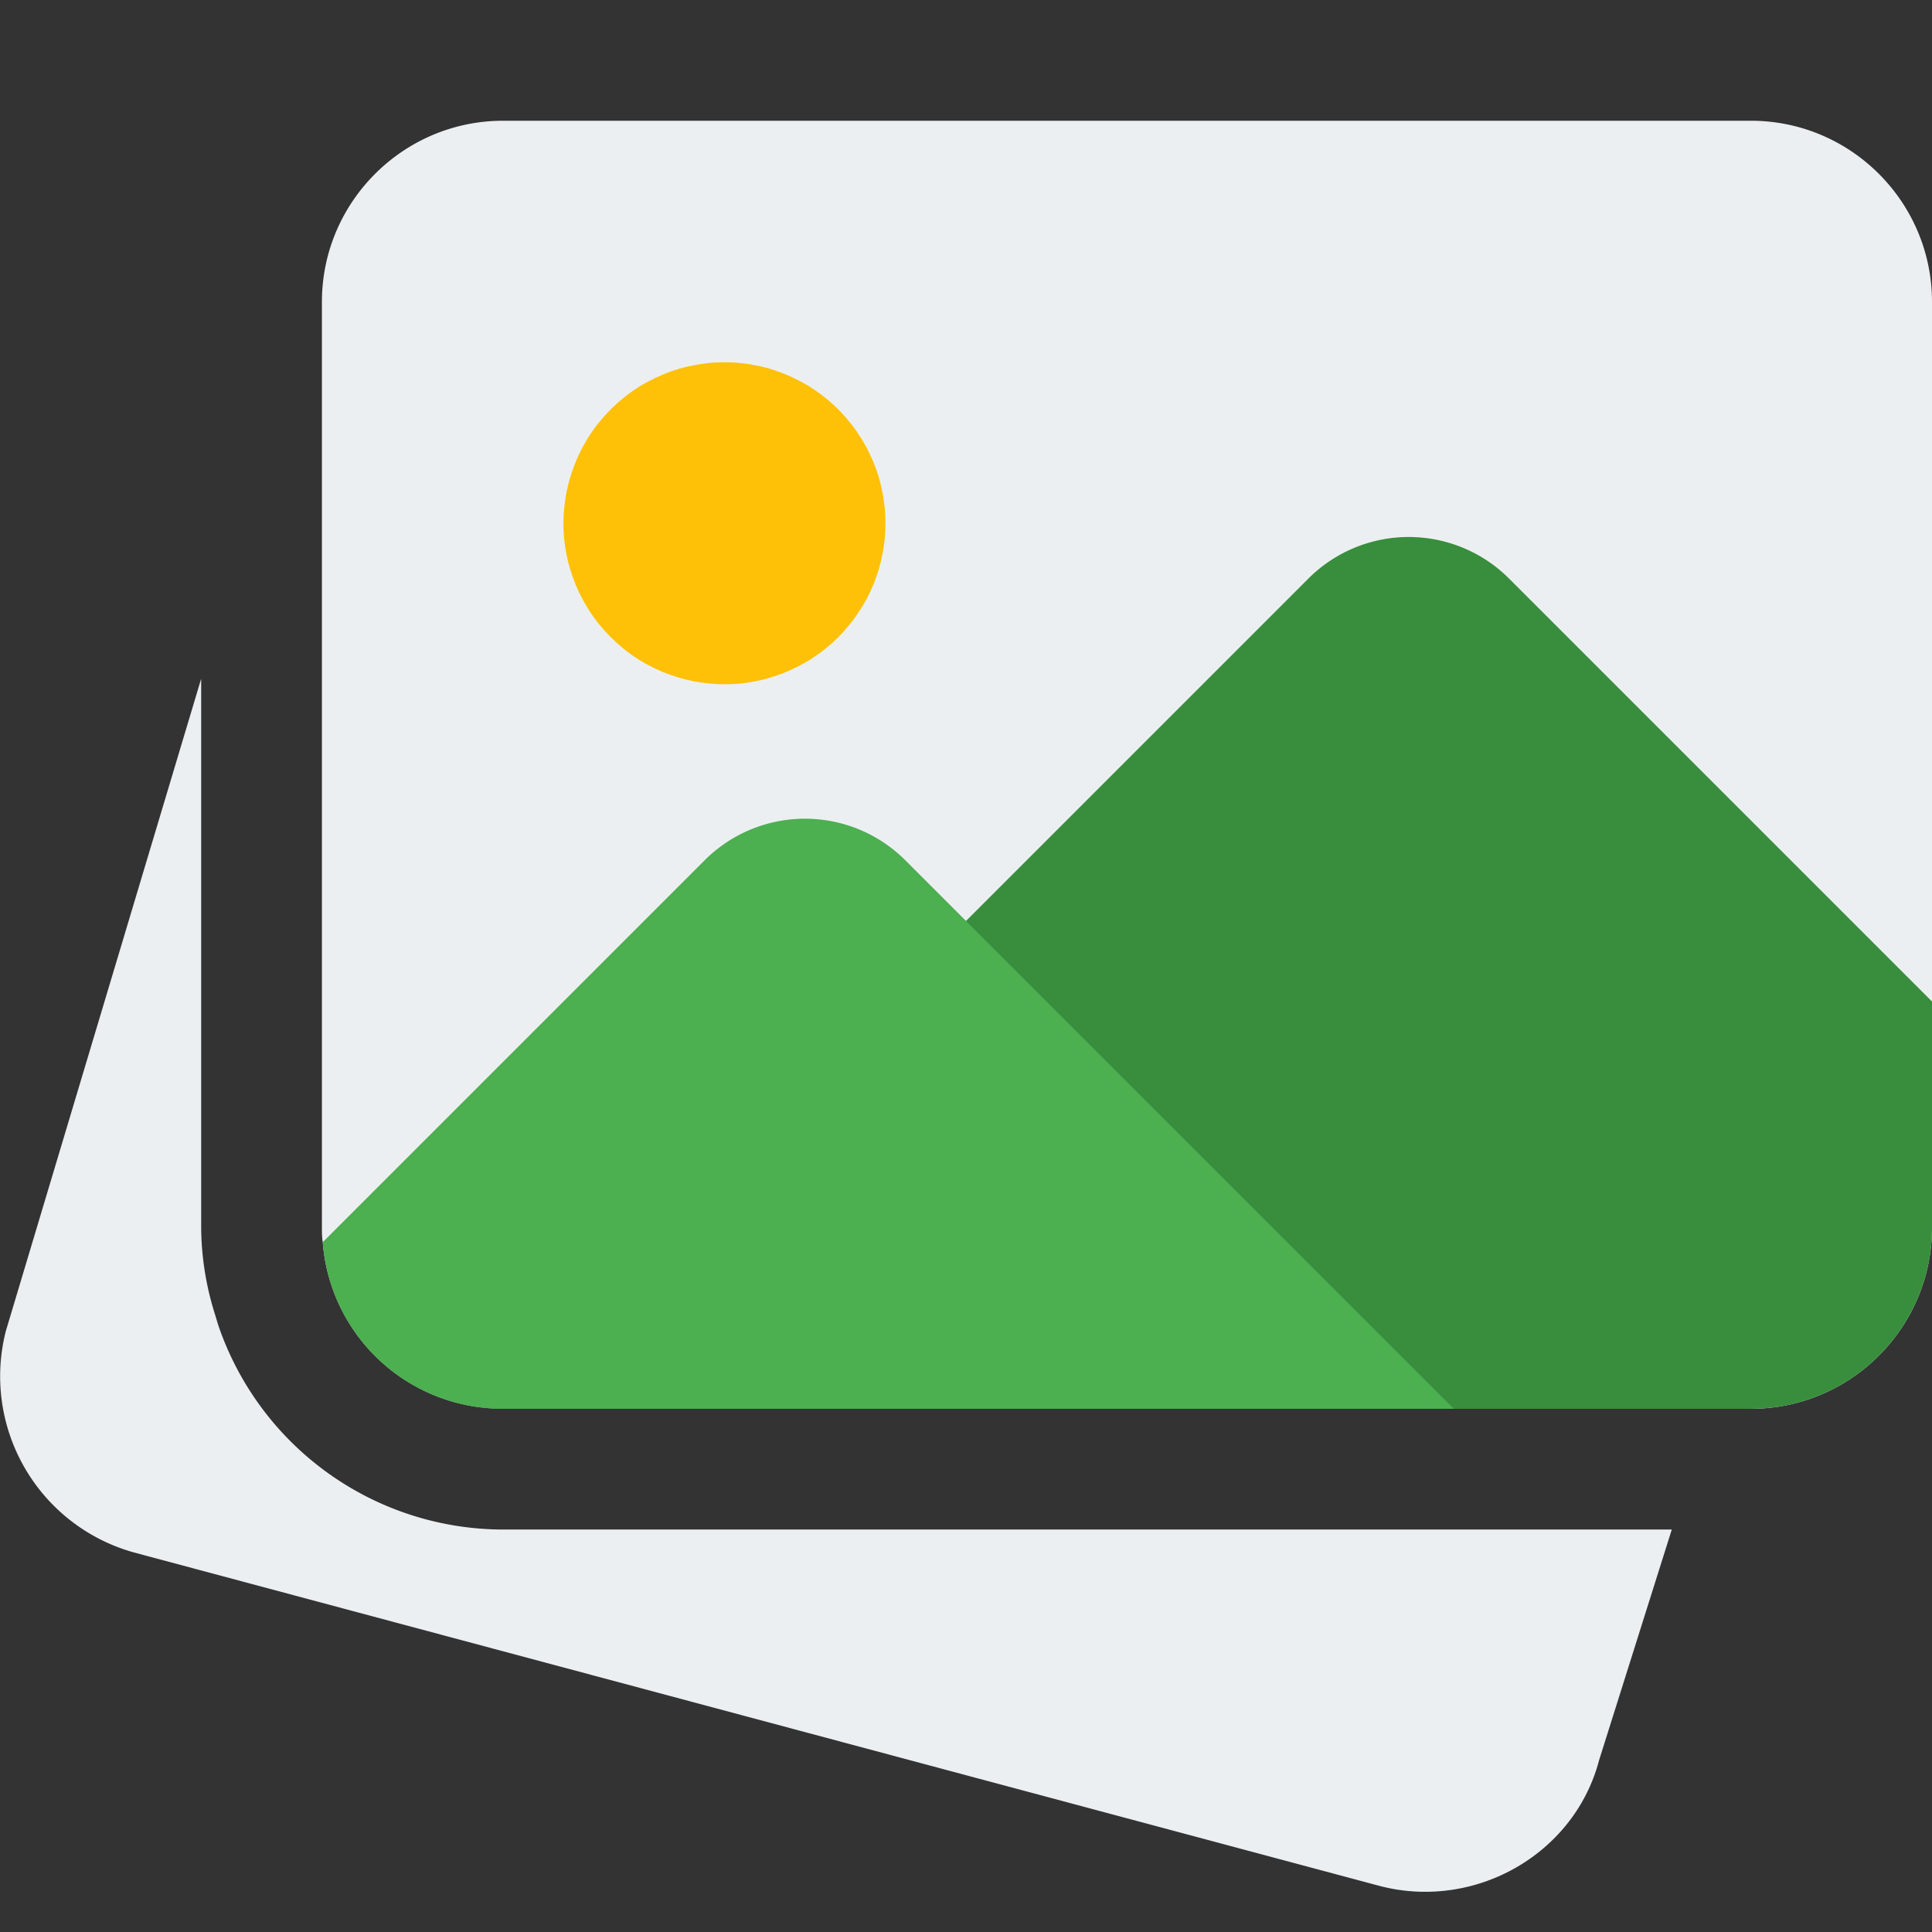 <?xml version="1.0" standalone="no"?><!DOCTYPE svg PUBLIC "-//W3C//DTD SVG 1.1//EN" "http://www.w3.org/Graphics/SVG/1.1/DTD/svg11.dtd"><svg t="1716875479868" class="icon" viewBox="0 0 1024 1024" version="1.1" xmlns="http://www.w3.org/2000/svg" p-id="41023" xmlns:xlink="http://www.w3.org/1999/xlink" width="200" height="200"><rect x="0" y="0" width="1024" height="1024" fill="#333333" stroke="none"/><path d="M266.624 810.688a159.744 159.744 0 0 1-151.104-108.8l-1.472-4.928a155.712 155.712 0 0 1-7.424-46.272V359.744l-103.488 345.6a96.896 96.896 0 0 0 67.904 117.504l659.84 176.64c8.192 2.176 16.384 3.2 24.512 3.2 42.496 0 81.28-28.16 92.16-69.76l38.528-122.24H266.624z" fill="#ECEFF1" p-id="41024"></path><path d="M1024 160v490.688c0 52.928-43.072 96-96 96H266.624c-4.224 0-8.512-0.448-12.352-0.832a95.488 95.488 0 0 1-83.2-87.488c-0.448-2.56-0.448-5.12-0.448-7.68V160c0-52.928 43.136-96 96-96H928c52.928 0 96 43.072 96 96z" fill="#ECEFF1" p-id="41025"></path><path d="M469.312 277.312q0 4.224-0.384 8.384-0.448 4.16-1.28 8.32-0.768 4.096-1.984 8.128-1.28 3.968-2.816 7.872-1.6 3.84-3.584 7.552-1.984 3.712-4.352 7.168-2.304 3.52-4.992 6.72-2.624 3.264-5.568 6.208-3.008 3.008-6.208 5.632-3.264 2.688-6.784 4.992-3.456 2.368-7.168 4.288-3.712 1.984-7.552 3.584-3.84 1.6-7.872 2.816-4.032 1.28-8.128 2.048-4.096 0.832-8.32 1.28-4.16 0.384-8.32 0.384-4.224 0-8.384-0.448-4.16-0.384-8.32-1.216-4.096-0.832-8.064-2.048-4.032-1.216-7.936-2.816-3.84-1.6-7.552-3.584-3.712-1.92-7.168-4.288-3.52-2.304-6.72-4.992-3.2-2.624-6.208-5.632-2.944-2.944-5.632-6.208-2.688-3.2-4.992-6.72-2.304-3.456-4.288-7.168-1.984-3.712-3.584-7.552-1.6-3.84-2.816-7.872-1.28-4.032-2.048-8.128-0.832-4.16-1.28-8.32-0.384-4.16-0.384-8.32 0-4.224 0.448-8.384 0.384-4.16 1.216-8.32 0.832-4.096 2.048-8.128 1.216-3.968 2.816-7.872 1.6-3.84 3.584-7.552 1.92-3.712 4.288-7.168 2.304-3.52 4.992-6.72 2.688-3.264 5.632-6.208 2.944-3.008 6.208-5.632 3.2-2.688 6.72-4.992 3.456-2.368 7.168-4.288 3.712-1.984 7.552-3.584 3.904-1.664 7.936-2.88 3.968-1.216 8.128-1.984 4.096-0.832 8.256-1.28Q379.776 192 383.936 192q4.224 0 8.384 0.384 4.224 0.448 8.32 1.28 4.096 0.768 8.128 1.984 3.968 1.28 7.872 2.88 3.84 1.6 7.552 3.584 3.712 1.92 7.168 4.288 3.52 2.304 6.784 4.992 3.2 2.624 6.208 5.632 2.944 2.944 5.568 6.208 2.688 3.2 4.992 6.72 2.368 3.456 4.352 7.168 1.92 3.712 3.584 7.552 1.6 3.84 2.816 7.872 1.216 4.032 1.984 8.128 0.832 4.16 1.28 8.32 0.384 4.16 0.384 8.32z" fill="#FFC107" p-id="41026"></path><path d="M1024 530.816v119.872c0 52.928-43.072 96-96 96H266.624a112 112 0 0 1-12.352-0.832l439.488-439.488a75.2 75.2 0 0 1 105.792 0L1024 530.816z" fill="#388E3C" p-id="41027"></path><path d="M770.56 746.688H266.624a95.488 95.488 0 0 1-95.552-88.32L373.76 455.68a75.2 75.2 0 0 1 105.792 0l291.008 291.008z" fill="#4CAF50" p-id="41028"></path></svg>